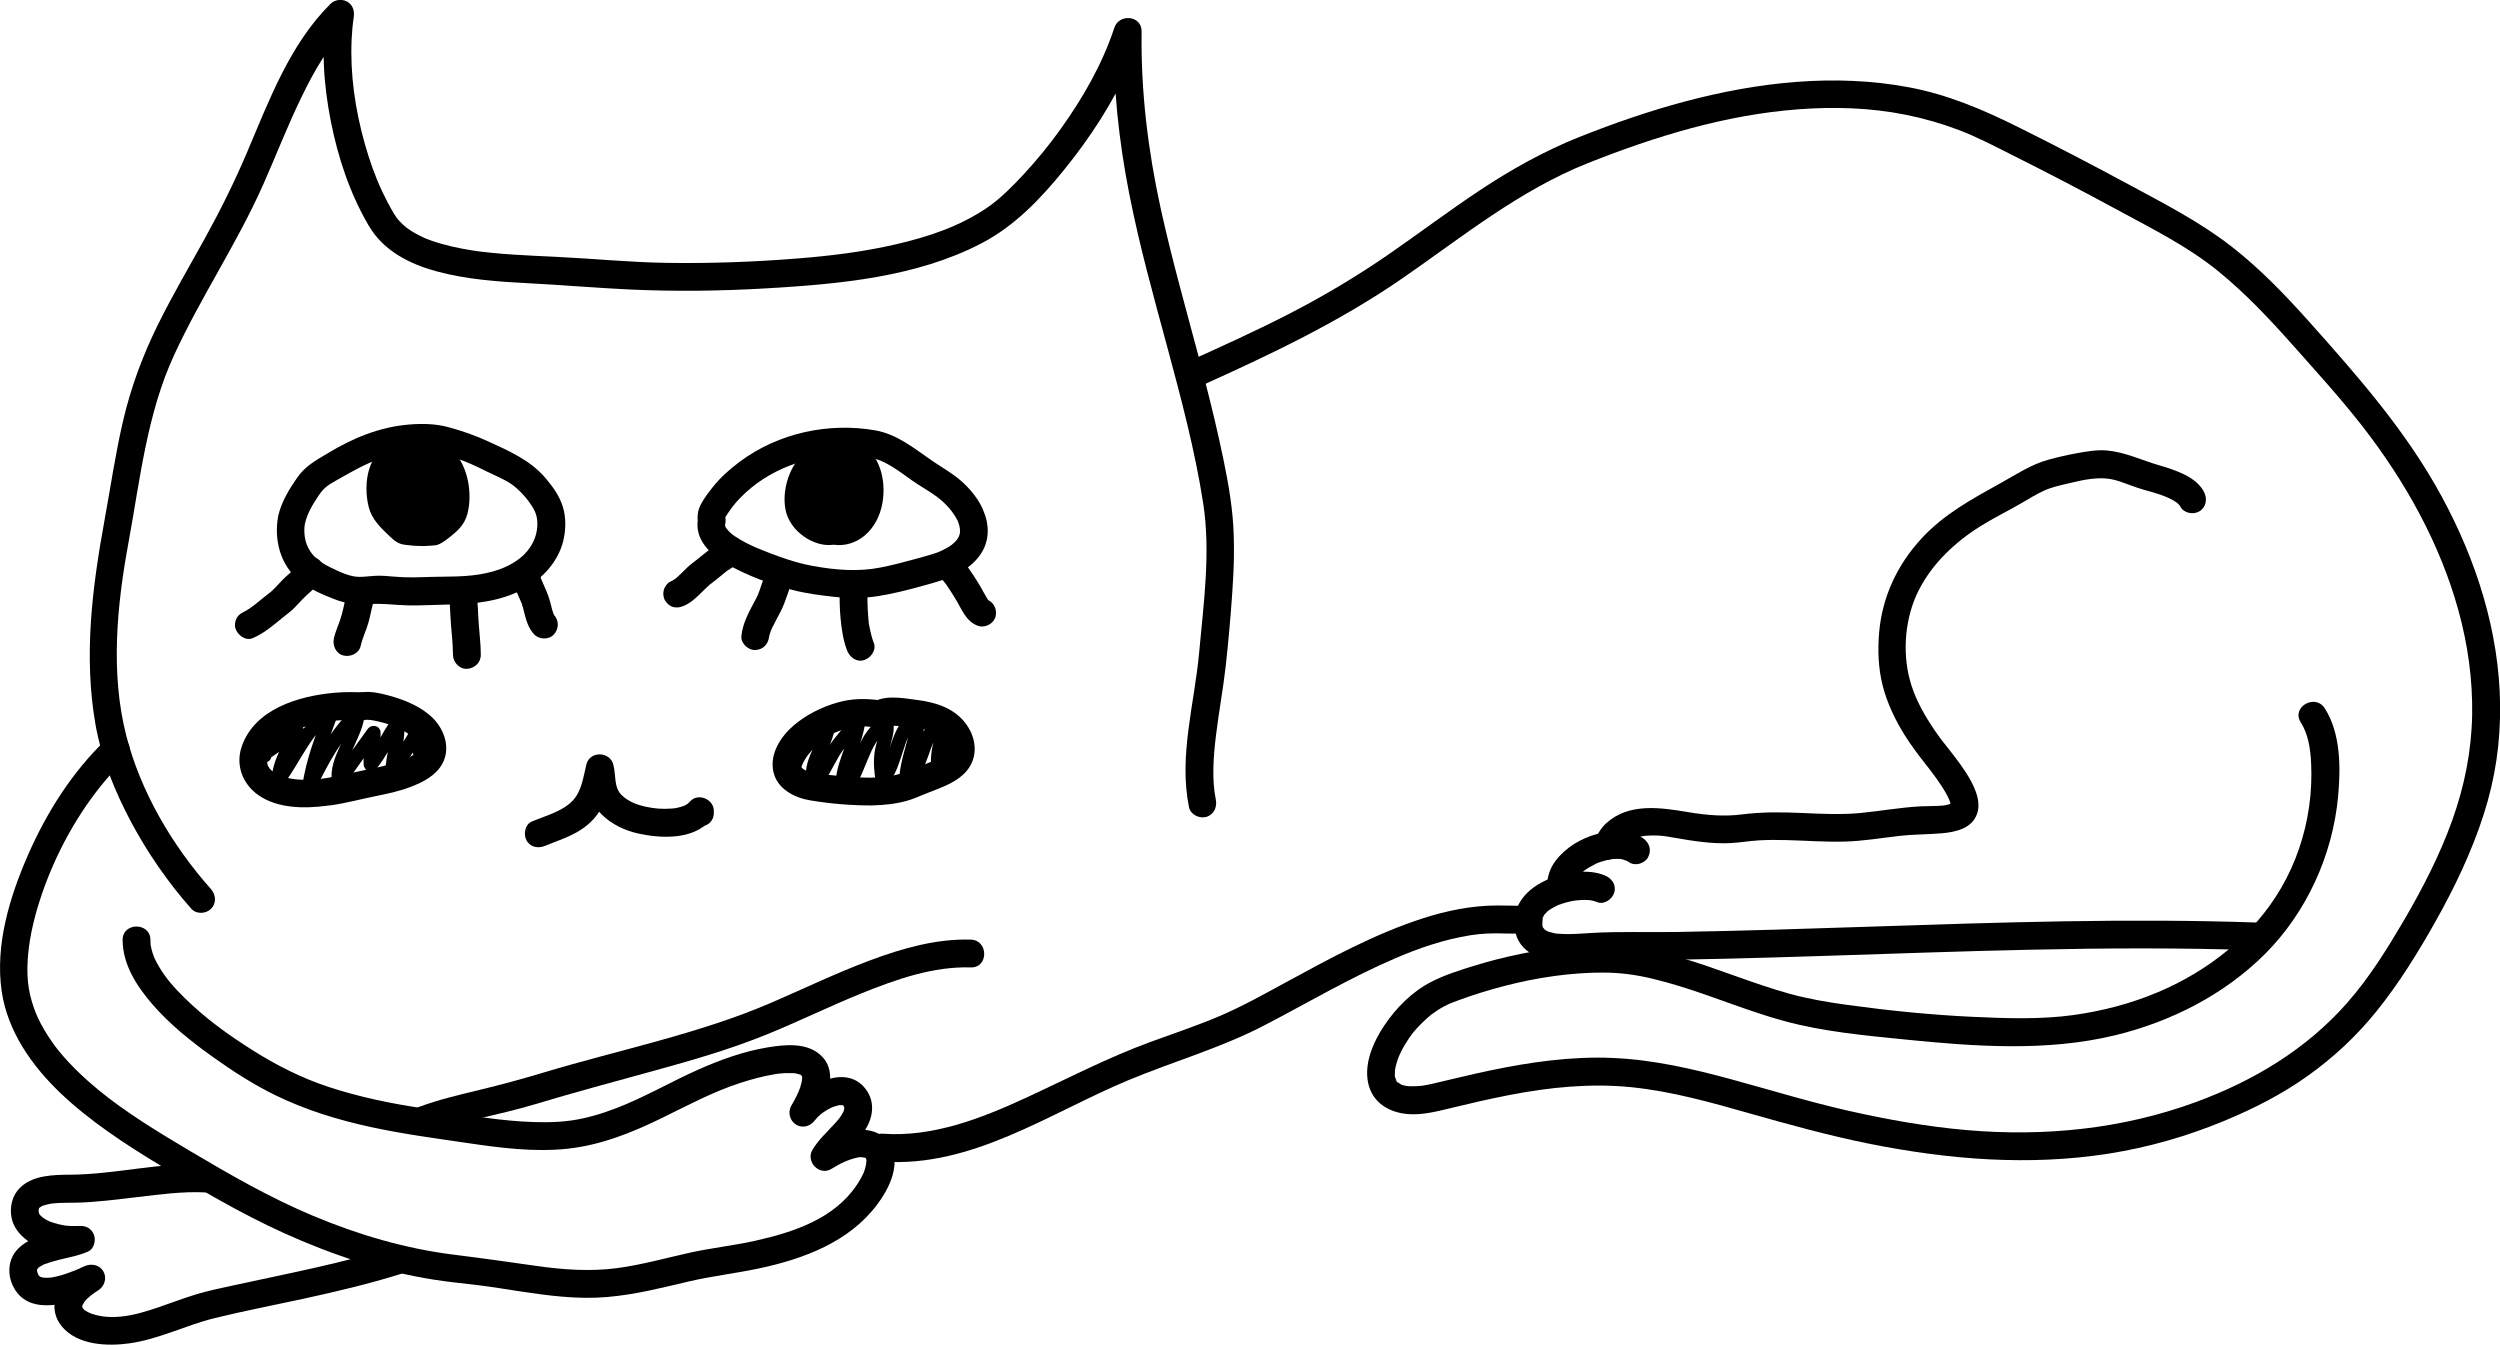 <?xml version="1.0" encoding="UTF-8"?><svg id="Livello_2" xmlns="http://www.w3.org/2000/svg" viewBox="0 0 539.63 290.24"><g id="Livello_1-2"><path d="m262.45,172.68c-.93-4.52-.52-9.5.05-14.16.6-4.92,1.52-9.8,2.07-14.72.59-5.27,1.05-10.58,1.42-15.87s.56-10.93.07-16.37-1.69-11.21-2.91-16.72-2.66-11.2-4.13-16.77c-2.91-11-6.04-21.94-8.48-33.06-2.75-12.57-4.31-25.33-4.12-38.21.05-3.48-4.86-3.94-5.89-.8-2.61,7.92-6.86,15.27-11.71,22.02-2.42,3.37-5.05,6.58-7.87,9.62-2.44,2.63-5.1,5.3-7.87,7.19-5.97,4.06-12.72,6.3-19.75,7.92s-13.84,2.45-21.04,3.03c-9.44.76-18.93,1.11-28.4.96-7.96-.12-15.86-.92-23.8-1.3-3.03-.15-6.05-.27-9.08-.47-1.6-.1-3.19-.23-4.79-.39-.8-.08-1.6-.17-2.39-.26-.12-.01-1.08-.14-.63-.08-.42-.06-.84-.12-1.26-.19-3-.47-5.99-1.11-8.85-2.12-.36-.13-.71-.27-1.07-.4-.47-.18.18.1-.44-.19s-1.22-.58-1.82-.91-1.13-.66-1.66-1.04c-.16-.11-.76-.58-.31-.22-.26-.21-.51-.43-.76-.65-.46-.42-.87-.87-1.28-1.34-.22-.26.07.1.09.13-.1-.13-.2-.26-.29-.4-.2-.3-.39-.6-.58-.91-.91-1.52-1.73-3.1-2.49-4.71-1.54-3.29-2.77-6.81-3.77-10.38-2.05-7.31-3.15-14.82-2.81-22.43.08-1.69.24-3.36.45-4.72s-.14-2.66-1.38-3.39c-1.15-.67-2.69-.47-3.64.47-8.81,8.77-13.26,20.89-18.03,32.1-2.69,6.31-5.71,12.42-9.03,18.43-3.47,6.27-7.1,12.46-10.27,18.89s-5.73,13.31-7.4,20.44-2.71,14.32-4.02,21.49c-2.67,14.62-4.56,29.39-1.97,44.18,1.29,7.35,4.16,14.42,7.65,20.99s7.98,13.1,13.05,18.81c1.08,1.21,3.14,1.1,4.24,0,1.2-1.2,1.08-3.03,0-4.24-8.35-9.4-15.21-21-18.32-33.24-3.4-13.38-2.01-27.91.46-41.32,2.52-13.67,4-27.96,9.88-40.71,5.81-12.6,13.62-24.15,19.25-36.84,2.75-6.21,5.2-12.55,8.16-18.66,2.81-5.82,6.02-11.5,10.59-16.05l-5.01-2.92c-1.28,7.98-.71,16.1.85,24s4.15,15.66,8.2,22.55c3.18,5.41,8.78,8.25,14.67,9.84,6.49,1.76,13.31,2.23,20,2.57,7.15.37,14.28.99,21.43,1.33,9.91.47,19.85.34,29.76-.24,15.62-.92,32.32-2.38,46.42-9.74,7.1-3.71,12.68-9.54,17.68-15.7,5.71-7.03,10.76-14.71,14.35-23.05.87-2.02,1.68-4.07,2.37-6.17l-5.89-.8c-.17,11.78,1.08,23.56,3.36,35.11s5.26,22.12,8.22,33.1,5.95,22.22,7.72,33.56c1.66,10.68.1,21.71-.87,32.38-1,11-4.44,22.27-2.18,33.31.33,1.59,2.2,2.5,3.69,2.1,1.65-.45,2.42-2.1,2.1-3.69h0Z"/><path d="m22.95,159.59c-7.3,6.92-12.91,15.81-16.92,24.99-3.95,9.04-7.11,19.4-5.67,29.36,1.25,8.65,6.51,16.1,12.7,22.01s13.89,10.99,21.43,15.54c8.69,5.25,17.43,10.42,26.68,14.62,10.43,4.73,21.34,8.37,32.68,10.14,3.08.48,6.18.77,9.28,1.15s5.93.86,8.89,1.31c6.27.95,12.61,1.8,18.97,1.26s11.94-2.03,17.85-3.4c4.97-1.15,10.02-1.72,15.01-2.78,9.63-2.06,19.41-5.67,25.5-13.8,2.35-3.14,4.64-7.58,3.4-11.61s-5.6-5.11-9.4-4.28c-2.43.53-4.74,1.74-6.85,3.03l4.1,4.1c.17-.3.36-.58.56-.86-.33.46.27-.31.35-.4.52-.6,1.07-1.17,1.61-1.75,1.15-1.22,2.28-2.44,3.27-3.8,2.05-2.84,2.69-6.48.43-9.4-4.31-5.56-12.87-.86-15.97,3.65l5.18,3.03c2.21-3.8,5.13-9.89,1.34-13.72-2.98-3.01-7.82-2.54-11.63-1.91-5.14.84-10.12,2.64-14.87,4.74-6.04,2.67-11.75,6.06-17.93,8.42-3.11,1.19-6.36,2.17-9.66,2.63-3.52.49-7.13.43-10.67.21-7.06-.45-14.02-1.78-21.01-2.8-7.04-1.03-14.04-2.46-20.8-4.7-5.76-1.91-11.06-4.6-16.18-7.82-5.38-3.39-10.3-6.94-14.82-11.39-2.21-2.18-3.87-4.04-5.37-6.53-.34-.57-.66-1.15-.95-1.75-.03-.06-.39-.89-.14-.28-.13-.33-.26-.66-.37-1-.19-.57-.31-1.15-.44-1.74-.17-.78-.01.6-.02-.19,0-.33-.04-.65-.04-.98,0-3.86-6.01-3.87-6,0,.01,5.28,3.03,9.94,6.35,13.8,3.76,4.37,8.34,8.03,13.01,11.37,4.3,3.08,8.81,6,13.56,8.32,6.58,3.22,13.64,5.38,20.78,6.92s13.76,2.39,20.65,3.41,14.42,2.02,21.61,1.25c7.22-.77,13.85-3.42,20.33-6.58,5.66-2.76,11.2-5.77,17.22-7.69,2.32-.74,4.68-1.38,7.08-1.79.25-.04.49-.08.74-.12.35-.05.32-.05-.07,0,.16-.02.32-.04.48-.05.46-.04.92-.08,1.38-.1.5-.02,1-.02,1.51,0,.2.01.4.04.6.05.54.02-.67-.17.14.04.17.04.35.08.52.13.28.08.85.43.08-.02.11.06.35.12.43.22.45.57-.33-.32.01-.03.11.09.2.23.31.32-.59-.44-.22-.37-.05.01.23.54-.36-.66-.07-.14.15.27.04.94.05.04,0,.19.02.38.02.56,0,.21-.16,1.07,0,.25-.12.58-.25,1.14-.43,1.7-.38,1.14-1.1,2.53-1.91,3.92s-.32,3.29,1.08,4.1c1.49.87,3.18.26,4.1-1.08.38-.55-.47.42.06-.08.17-.17.33-.36.5-.53.19-.18.38-.36.57-.53.05-.04.61-.48.34-.28s.33-.22.39-.26c.24-.16.48-.31.73-.46s.51-.29.76-.41c.03-.02.87-.37.33-.16.48-.18.96-.3,1.45-.43.34-.09-.46-.03.1-.01.25,0,.49,0,.74,0-.74-.05-.02-.01.13.08-.46-.31-.05-.06.11.12-.38-.41-.03.2-.14-.09-.2-.48.33.72.16.28-.12-.31.08.35.09.42-.12-.66-.05.08-.07.23.07-.69-.08.12-.12.23-.16.51.08-.12-.08.18-.63,1.18-.97,1.56-1.85,2.53-1.65,1.83-3.56,3.53-4.82,5.68-1.49,2.56,1.52,5.69,4.1,4.1,1.97-1.21,3.61-2.02,5.83-2.5.58-.13.11,0-.02,0,.2-.01.4-.03.61-.03.31,0,1.15.23.4,0,.25.08.5.14.75.21-.71-.23-.37-.12-.15-.02.58.27-.24-.2-.06-.05.43.37-.18-.54.1.13.2.46-.07-.2-.08-.24.03.13.07.32.14.44.1.19.04.69,0-.13,0,.14.03.27.03.41-.01.27-.14,1.25,0,.54-.16.78-.36,1.54-.67,2.28.2-.46-.08.14-.13.24-.12.24-.24.47-.37.71-.27.5-.57.99-.89,1.46-4.84,7.28-13.57,10.19-21.91,12.06-4.68,1.05-9.46,1.54-14.15,2.58-5.22,1.16-10.4,2.63-15.72,3.33-5.75.76-11.55.35-17.26-.46s-11.88-1.69-17.85-2.43c-10.49-1.29-20.8-4.33-30.53-8.42-9.21-3.87-17.85-8.83-26.42-13.92-6.84-4.06-14-8.4-19.92-13.28-3.11-2.57-6.06-5.37-8.61-8.51-.92-1.13-2.18-2.95-3.11-4.56-.98-1.7-1.61-3.04-2.15-4.58-1.39-3.99-1.62-7.24-1.25-11.53s1.53-8.83,2.98-13.07c3.02-8.82,7.74-17.44,13.69-24.5,1.37-1.62,2.82-3.18,4.36-4.64,2.81-2.66-1.44-6.9-4.24-4.24h0Z"/><path d="m209.57,202.82c-7.42-.23-14.78,1.87-21.67,4.44-7.29,2.72-14.31,6.11-21.45,9.19-15.61,6.73-32.89,10.17-49.29,15.11-4.52,1.36-9.06,2.59-13.65,3.7s-8.83,2.1-13.09,3.68c-1.52.56-2.55,2.03-2.1,3.69.4,1.46,2.16,2.66,3.69,2.1,7.61-2.82,15.7-4.03,23.45-6.37,8.5-2.56,17.06-4.86,25.62-7.21s16.55-4.66,24.5-7.89c6.89-2.8,13.57-6.1,20.47-8.88,7.5-3.03,15.45-5.81,23.5-5.56,3.86.12,3.86-5.88,0-6h0Z"/><path d="m44.18,251.33c-9.68-.45-19.27,2.16-28.94,2.23-3.72.03-8.16.06-10.98,2.88-1.65,1.65-2.19,4.09-1.78,6.34.39,2.1,1.74,3.75,3.42,4.98,3.41,2.51,8.27,3.21,12.38,2.66l-2.31-5.48c.86-.38-.26.06-.61.16-.55.16-1.11.29-1.66.42-1.18.27-2.37.52-3.55.84-2.52.69-5.16,1.69-6.8,3.82-2,2.6-1.63,6.31.33,8.83,2.13,2.73,5.58,3.04,8.78,2.55s5.96-1.76,8.75-3.06l-3.03-5.18c-2.5,1.6-4.99,3.59-6.04,6.47-.84,2.3-.31,4.74,1.26,6.58,3.39,4.01,9.79,4.26,14.56,3.59,6.36-.9,12.13-3.9,18.33-5.43s12.68-2.77,19.02-4.15c7.25-1.58,14.47-3.27,21.55-5.51,1.54-.49,2.54-2.09,2.1-3.69-.42-1.52-2.14-2.59-3.69-2.1-11.31,3.58-22.98,5.77-34.55,8.3-2.78.61-5.59,1.17-8.32,1.99s-5.52,1.91-8.28,2.84c-2.53.85-5.15,1.68-7.81,1.95-2.35.24-4.33.14-6.44-.56-.19-.06-.39-.13-.57-.21.5.21-.3-.17-.33-.18-.2-.11-.38-.23-.58-.34-.11-.07-.22-.14-.32-.22.24.19.29.21.13.08-.14-.14-.28-.28-.41-.42.33.34.16.12-.04-.12-.09-.11-.22-.57.05.13-.14-.36-.15-.51-.06-.03-.01-.06.03-.75-.02-.26-.05.46.1-.29.13-.4.13-.4-.38.53.07-.11.05-.07.47-.74.2-.38.8-1.1,1.97-1.9,3.1-2.63,1.36-.87,1.92-2.67,1.08-4.1s-2.63-1.76-4.1-1.08c-.37.17-.74.35-1.12.51-.21.1-.43.19-.65.28-.44.19.3-.11-.34.14-1.08.42-2.17.82-3.29,1.12-.54.15-1.09.26-1.65.36s.29.01-.28.03c-.31.01-.61.04-.92.04-.12,0-.85-.05-.48,0s-.31-.08-.43-.1-.22-.07-.34-.1c.03,0,.48.25.19.08-.22-.12-.72-.45-.24-.09-.2-.15-.45-.51-.16-.09-.14-.21-.27-.43-.38-.66.2.44,0-.13-.06-.3-.03-.12-.05-.24-.08-.36-.1-.4,0,.49.03.12.03-.4.03-.72-.03-.12.04-.39.18-.42-.06,0,.09-.16.2-.33.28-.49-.24.46-.15.25.1-.05.34-.43-.09.03.02-.04.18-.11.35-.23.54-.34s.39-.21.58-.31c.6-.32-.24.05.24-.11.97-.33,1.93-.64,2.93-.89,2.17-.54,4.35-.9,6.4-1.81,1.35-.59,1.77-2.52,1.23-3.75-.65-1.49-2.01-1.94-3.54-1.74.93-.13.05-.03-.19-.02-.34.01-.68.01-1.02,0s-.65-.03-.98-.06c-.17-.02-.34-.03-.51-.05-.22-.03-.17-.02.15.02-.13-.02-.26-.04-.4-.07-.76-.15-1.51-.31-2.25-.55-.34-.11-.69-.23-1.02-.37.55.23-.46-.25-.59-.33-.17-.09-1.04-.72-.54-.31-.25-.21-.46-.45-.7-.66-.14-.12-.25-.43.04.06-.07-.11-.16-.3-.24-.39-.29-.34-.03-.11.02.09-.07-.23-.13-.45-.18-.68.13.67.04-.22.07-.46-.1.87.12-.75-.02.13.01-.09.16-.3.22-.38-.56.73-.08.08-.06.1,0,0,.28-.26.32-.3-.54.48-.03.04.14-.03.14-.06.28-.14.42-.21-.57.27-.18.07-.04.04.33-.07.64-.2.97-.27.21-.05.42-.09.64-.13.09-.02.64-.1.26-.05s.18-.02.27-.02c.22-.02.45-.04.67-.06,1.45-.1,2.9-.07,4.35-.1,4.46-.1,8.92-.72,13.35-1.23,4.74-.55,9.57-1.22,14.35-.99,1.62.08,3-1.43,3-3,0-1.69-1.38-2.92-3-3h0Z"/><path d="m190.46,250.72c19.3,1.42,36.13-10.51,53.17-17.59,9.72-4.04,19.85-6.91,29.23-11.78,9.38-4.87,18.47-10.27,28.19-14.45,5.24-2.26,10.73-4.14,16.38-5.03,2.47-.39,4.96-.46,7.45-.37.88.03,1.77.01,2.65.01.44,0,.88,0,1.32.02.14,0,.29.03.42.02l.18.02c-.63,0-1.17-.25-1.63-.73l-.88-2.12v.04c.03,3.86,6.03,3.87,6,0-.02-2.75-2.58-3.22-4.72-3.24-1.66-.02-3.32-.07-4.98-.07-5.47-.01-10.94,1.11-16.13,2.78-10.45,3.38-20.17,8.7-29.78,13.93-4.69,2.55-9.37,5.17-14.29,7.25s-9.87,3.72-14.81,5.53c-9.28,3.41-17.99,7.97-26.95,12.1-9.61,4.43-20.05,8.47-30.82,7.67-1.62-.12-3,1.46-3,3,0,1.72,1.38,2.88,3,3h0Z"/><path d="m258.86,83.45c15.2-6.84,30.18-13.92,43.93-23.43,12.88-8.91,25.23-18.95,39.91-24.79s29.83-10.46,45.5-11.64c7.74-.58,15.58-.35,23.2,1.19,3.88.78,7.7,1.87,11.4,3.28,3.9,1.48,7.61,3.43,11.33,5.3,7.91,3.95,15.74,8.05,23.51,12.26,7.25,3.93,14.7,7.66,21.13,12.89,5.85,4.75,11.04,10.25,16.04,15.88s10.34,11.48,15.08,17.56c9.25,11.88,16.82,25.39,20.81,39.97,1.99,7.28,3.04,14.76,2.92,22.31-.13,7.85-1.65,15.44-4.29,22.82s-6.38,14.69-10.42,21.58c-3.65,6.22-7.49,12.41-12.27,17.84-8.81,10.02-20.2,16.84-32.64,21.41-15.9,5.84-32.72,7.51-49.53,6.05-8.5-.74-16.91-2.24-25.23-4.11-8.58-1.93-16.98-4.52-25.46-6.83s-16.94-4.25-25.64-4.63c-8.9-.39-17.8.89-26.49,2.7-4.19.87-8.33,1.93-12.5,2.88-.7.16-1.4.3-2.1.41.52-.08-.49.05-.48.05-.3.03-.59.05-.89.06-.54.03-1.08,0-1.62,0-.15,0-.95-.13-.16,0-.29-.05-.58-.1-.87-.17-.2-.05-.39-.14-.59-.18-.61-.12.49.35,0,0-.25-.17-1.08-.84-.44-.19-.18-.18-.39-.41-.59-.58.55.46.23.38.08.09-.09-.19-.2-.39-.31-.57.48.78.04-.05-.06-.38-.08-.25-.03-.76,0,.12,0-.18-.04-.36-.04-.53,0-.37.03-.75.03-1.12,0-.67-.16.69,0,.02.06-.27.1-.54.16-.8.2-.85.48-1.69.82-2.5-.29.71.29-.58.39-.78.26-.51.54-1.01.84-1.5,1.24-2.04,1.91-2.88,3.69-4.65.37-.37.76-.73,1.15-1.07.2-.17.4-.34.6-.51.06-.05.74-.58.21-.17.88-.66,1.8-1.26,2.78-1.78.2-.11,1.48-.7.84-.43.7-.3,1.42-.57,2.13-.83,1.66-.62,3.33-1.19,5.02-1.71,6.83-2.11,13.93-3.62,21.07-4.12,3.46-.25,6.97-.29,10.42.13,3.68.44,7.61,1.49,11.26,2.6,7.6,2.32,14.93,5.44,22.59,7.53,8.44,2.3,17.35,3.12,26.04,3.99,14.98,1.51,30.58,2.68,45.37-.89,12.09-2.92,23.69-8.8,32.5-17.65s14.52-21.14,15.7-33.97c.57-6.17.57-13.58-2.89-18.98-2.07-3.24-7.27-.24-5.18,3.03,1.61,2.52,2.09,5.71,2.24,8.76s.02,6.27-.42,9.35c-.88,6.26-2.89,12.22-6.04,17.63-5.96,10.27-15.73,17.92-26.57,22.5-5.77,2.44-11.93,4.06-18.13,4.93-7.13,1.01-14.87.74-22.21.39-8.9-.43-17.77-1.33-26.6-2.54-4.29-.59-8.52-1.29-12.7-2.45-3.91-1.09-7.73-2.43-11.55-3.79-7.7-2.74-15.45-5.53-23.62-6.44-7.44-.83-15.09.11-22.39,1.57-3.61.72-7.18,1.63-10.7,2.72-3.03.94-6.17,1.94-9,3.4-4.15,2.13-7.61,5.64-10.18,9.49-2.16,3.24-4.03,7.38-3.59,11.37.52,4.76,4.22,7.33,8.79,7.68,3.01.23,6.02-.53,8.92-1.23,4.3-1.04,8.61-2.05,12.95-2.89,8.68-1.68,17.53-2.58,26.36-1.68,8.72.89,17.23,3.3,25.63,5.69s17.07,4.78,25.78,6.53c17.01,3.4,34.39,4.82,51.6,2.11,8.48-1.34,16.77-3.71,24.7-6.98,6.46-2.66,12.7-5.82,18.38-9.9s10.46-8.59,14.72-13.87c4.84-6,8.92-12.62,12.7-19.33,4.13-7.34,7.81-15.02,10.39-23.04s3.65-15.67,3.57-23.71c-.17-15.79-5.11-31.18-12.59-44.98-7.59-14.01-18.04-25.91-28.59-37.72-5.17-5.78-10.56-11.41-16.69-16.19-6.8-5.31-14.46-9.25-22.03-13.33-8.01-4.33-16.09-8.53-24.25-12.59-7.54-3.75-15.09-6.95-23.41-8.52-16.06-3.02-32.6-1.13-48.29,3.03-7.79,2.07-15.42,4.71-22.9,7.69s-14.64,6.97-21.44,11.48c-6.75,4.48-13.22,9.36-19.88,13.96s-14.09,9.03-21.55,12.85-14.72,7.09-22.18,10.45c-1.48.67-1.83,2.81-1.08,4.1.89,1.52,2.62,1.74,4.1,1.08h0Z"/><path d="m487.42,199.14c-27.89-.98-55.81-.04-83.69.88-13.97.46-27.93.92-41.91,1.15-6.03.1-12.12-.14-18.14.2-1.73.1-3.47.25-5.2.26-.83,0-1.65-.06-2.48-.11s.61.16-.15-.02c-.15-.04-.31-.05-.46-.09-.44-.09-.87-.25-1.3-.36-.66-.17.49.33-.07-.04-.16-.11-.36-.23-.54-.31-.54-.25.33.44-.03-.03-.05-.07-.58-.69-.3-.3s-.07-.18-.1-.21c-.3-.31.06.46-.07-.19-.04-.19-.09-.38-.13-.57.16.75,0-.31.01-.5s.01-.35.03-.53c-.06.8.1-.17.13-.34.09-.48.03-.05-.05.08.15-.27.3-.53.46-.79-.31.5-.16.18-.04.06.23-.22.44-.46.67-.68,0,0,.62-.49.27-.23-.3.22.45-.29.53-.33.45-.27.91-.51,1.38-.73.77-.37-.55.16.27-.11.26-.08.51-.18.77-.27.52-.17,1.04-.31,1.57-.43.26-.06.53-.11.79-.16.08-.01.96-.14.25-.05.98-.12,1.98-.17,2.97-.11.22.01.44.04.67.06-.81-.07-.17-.03.02.02.42.1.82.2,1.21.37,1.5.62,3.3-.67,3.69-2.1.47-1.73-.59-3.07-2.1-3.69-3.58-1.49-8.49-.63-11.95.77-4.67,1.89-8.31,5.67-7.4,11.04.81,4.8,5.41,6.53,9.72,6.82,1.88.12,3.77,0,5.65-.13,2.36-.16,4.71-.14,7.07-.15,29.57-.14,59.11-1.65,88.67-2.29,16.43-.36,32.88-.45,49.31.13,3.86.14,3.86-5.86,0-6h0Z"/><path d="m339.98,191.12c0-.09.07-.55.02-.6-.08.55-.1.67-.05.36.01-.07.03-.15.05-.22.04-.17.09-.34.14-.5.2-.74-.27.43-.02.01.19-.31.35-.64.55-.95.28-.44.15-.08-.08.09.16-.12.3-.35.44-.5.27-.29.56-.56.87-.82.63-.53-.35.23.08-.08.15-.1.29-.21.44-.31.74-.5,1.54-.86,2.33-1.29.21-.09.11-.05-.29.12.11-.05.23-.09.35-.14.23-.09.46-.17.7-.25.41-.14.82-.26,1.24-.36s.82-.18,1.24-.25c.61-.11-.67.06-.1.02.23-.02.46-.04.69-.05.39-.02.78-.01,1.17.01.11,0,.22.02.32.03.32.04.21.02-.32-.04,0,0,.44.08.46.09.18.04.87.37,1.01.31-.49-.21-.59-.25-.32-.12.09.04.17.09.26.13.17.09.32.2.48.31,1.29.9,3.39.28,4.1-1.08.81-1.54.3-3.14-1.08-4.1-2.8-1.96-6.73-1.8-9.88-.94-3.51.95-6.8,2.9-9.01,5.81-1.15,1.51-1.83,3.41-1.8,5.32.02,1.57,1.36,3.07,3,3s3.03-1.32,3-3h0Z"/><path d="m349.92,183.34c-.14.37.13-.27.19-.38.07-.12.46-.7.18-.34.2-.26.44-.48.68-.71s-.02-.01-.07.03c.15-.11.31-.22.46-.32.24-.15.49-.28.74-.42.47-.25-.17.03.34-.15.65-.23,1.31-.41,1.99-.53.14-.03.86-.12.38-.07.3-.03.59-.06.89-.08.68-.04,1.37-.04,2.06-.02.56.02,1.12.07,1.67.14-.62-.07.29.05.47.08.54.09,1.09.19,1.63.28,3.94.68,7.94,1.33,11.95,1.14,2.04-.1,4.05-.47,6.09-.59s4.11-.12,6.16-.06c4.13.11,8.26.43,12.39.32s8-.79,11.99-1.24c3.01-.34,6.01-.29,9.02-.55s6.6-1.06,7.65-4.29c.78-2.4-.24-4.92-1.37-7.03-1.27-2.36-2.93-4.5-4.57-6.61-.64-.82-1.27-1.64-1.93-2.45-.15-.19.37.52.04.05-.17-.23-.34-.46-.51-.7-.58-.8-1.14-1.62-1.67-2.45-1.93-2.98-3.58-6.12-4.51-9.56-1.69-6.23-1.03-13.64,1.89-19.4s7.81-10.4,13.35-13.86c2.95-1.84,6.08-3.35,9.08-5.11,1.49-.87,2.96-1.78,4.53-2.51s3.32-1.13,5.03-1.53c3.61-.86,7.28-1.79,10.92-.65,1.78.56,3.5,1.29,5.29,1.83s3.54.94,5.21,1.65c1.14.49,2.66,1.26,3.05,2.06.71,1.46,2.78,1.85,4.1,1.08,1.49-.87,1.78-2.64,1.08-4.1-1.66-3.43-6.47-4.89-9.83-5.88-3.69-1.08-7.3-2.83-11.16-3.17-2.17-.19-4.44.21-6.57.6s-4.13.85-6.15,1.41c-3.69,1.02-6.83,3.14-10.13,4.97-6.19,3.43-12.38,6.77-17.23,12.06-5.2,5.66-8.42,12.52-9.1,20.19-.34,3.84-.19,7.82.77,11.57s2.7,7.38,4.76,10.68c1.48,2.36,3.17,4.55,4.89,6.74.19.25.39.49.58.74.21.27,0,0-.04-.05.09.11.17.23.26.34.41.55.83,1.1,1.22,1.66.76,1.07,1.49,2.17,2.12,3.33.13.24.25.48.37.72.08.16.15.31.22.47-.01-.03-.18-.46-.06-.14.08.22.16.44.23.66.05.17.2,1,.15.53-.06-.5.02.16-.02.26-.03.09.13-.67-.03-.05,0,.03.29-.62.13-.35-.14.23.14-.2.13-.19.08-.13.4-.13.15-.1-.16.02-.38.23-.55.3.47-.21-.13,0-.31.06-.28.08-.57.13-.86.19-.61.11-.25.03-.11.02-.15.02-.31.03-.47.04-.36.03-.72.05-1.09.07-1.23.05-2.46.02-3.69.09-4.26.25-8.46,1-12.7,1.42s-8.56.19-12.83,0-8.58-.23-12.87.32c-3.85.49-7.67.16-11.47-.48-5.95-.99-12.84-2.11-17.77,2.36-1.23,1.12-2.02,2.54-2.6,4.07s.63,3.29,2.1,3.69c1.68.46,3.12-.57,3.69-2.1h0Z"/><path d="m117.81,182.52c1.38-.59,3.56-1.35,5.2-2.11,1.87-.86,3.65-2.02,5.05-3.55,2.69-2.93,3.4-6.56,4.32-10.29h-5.79c.44,1.6.29,3.29.7,4.9s1.36,3.11,2.56,4.31c2.15,2.14,5.04,3.51,7.98,4.15,4.94,1.08,11.65,1.35,15.38-2.72l-5.12-2.12v.44c-.11,3.86,5.89,3.86,5.99,0v-.44c.08-2.54-3.36-4.04-5.11-2.12-.16.17-.32.34-.49.49-.34.3.53-.3-.18.12-.17.1-.33.19-.5.28-.77.42.25-.07-.23.11s-.98.3-1.48.41c-.07.02-.73.14-.31.07-.21.03-.43.05-.65.07-2.18.18-3.9.01-5.71-.38-1.92-.42-3.74-1.09-5.19-2.47-1.8-1.71-1.22-4.36-1.86-6.69-.77-2.81-5.07-2.91-5.79,0s-1.03,5.88-3.05,7.93c-2.29,2.32-5.81,3.17-8.77,4.44-1.49.64-1.82,2.83-1.08,4.1.9,1.54,2.61,1.72,4.1,1.08h0Z"/><path d="m60.04,111.44c-.92,5.03.43,10.43,4.47,13.81,2.26,1.88,4.96,3.03,7.67,4.08,2.5.97,4.76,1.31,7.42,1.08,2.84-.25,5.6.21,8.44.26,3.03.06,6.08-.14,9.11-.19,5.51-.09,11.21-.75,16.1-3.47,3.9-2.17,7.21-5.78,8.31-10.18.6-2.4.66-5.17-.1-7.54s-2.23-4.37-3.79-6.19c-3.31-3.84-7.9-5.81-12.42-7.88-2.7-1.24-5.45-2.19-8.32-2.98s-5.67-.84-8.58-.61c-6.43.52-12.19,2.93-17.67,6.24-2.49,1.5-4.76,2.71-6.48,5.16s-3.49,5.32-4.16,8.41c-.34,1.58.47,3.24,2.1,3.69,1.5.41,3.34-.51,3.69-2.1.5-2.29,1.7-4.18,2.98-6.11,1.09-1.64,2.04-2.25,3.75-3.21,3.93-2.2,7.61-4.42,12.05-5.48,2.33-.55,4.67-.73,7.06-.74s4.68.76,6.93,1.48,4.32,1.73,6.41,2.77c1.85.92,3.87,1.69,5.56,2.88,1.12.79,2.62,2.32,3.53,3.57,1.16,1.6,1.79,2.69,1.88,4.45.16,3.26-1.48,6.12-3.86,7.94-3.32,2.55-7.6,3.46-11.7,3.75-2.41.17-4.82.11-7.23.19-2.66.09-5.29.19-7.95-.04-1.38-.12-2.76-.26-4.14-.2-1.17.05-2.34.24-3.51.24-2.02.01-4.43-1.13-6.4-2.12-2.08-1.04-3.64-2.16-4.67-4.18-.78-1.52-1-3.56-.7-5.21s-.44-3.23-2.1-3.69c-1.46-.4-3.4.49-3.69,2.1Z"/><path d="m206.57,112.05c.38.9.7,1.8.65,2.79-.02.48-.19.91-.58,1.53-.26.42.24-.27-.07.12-.13.16-.27.31-.41.45-.19.2-.7.65-.76.69-.46.35-1.45.91-2.17,1.25-.6.28-1.06.45-1.93.72-1.18.37-2.39.69-3.58,1.02-2.54.7-5.08,1.37-7.66,1.88-4.88.96-9.81.54-14.68-.35-2.43-.44-4.81-1.16-7.14-1.99-1.17-.42-2.33-.87-3.49-1.33-.42-.17-.84-.34-1.26-.51-.13-.05-.51-.22.07.03-.19-.08-.39-.17-.58-.25-1.47-.65-2.92-1.39-4.25-2.28-.76-.51-.72-.46-1.44-1.18-.15-.15-.69-.88-.39-.42-.09-.14-.17-.3-.27-.43-.33-.46.11.23-.04-.06-.04-.08-.18-.6-.08-.18s0-.07,0-.19c0-.34-.05.16-.05.19.03-.35.16-.69.16-1.05,0-1.22-.09-.89-.24-.45.18-.51.59-1.02.88-1.48,1.04-1.59,2.32-3,3.74-4.29,6.29-5.74,15.05-8.44,23.47-7.92,2.18.13,4.41.45,6.35,1.41,2.19,1.08,4.14,2.57,6.11,3.98,1.74,1.24,3.66,2.24,5.36,3.52,1.93,1.45,3.57,3.3,4.6,5.49.69,1.47,2.8,1.84,4.1,1.08,1.5-.88,1.77-2.63,1.08-4.1-1.06-2.27-2.74-4.29-4.62-5.94s-4.02-2.83-6.08-4.23c-3.92-2.67-7.63-5.83-12.45-6.68-10.1-1.76-20.9.58-29.18,6.72-2.17,1.61-4.17,3.38-5.86,5.49-.89,1.11-1.76,2.27-2.46,3.51-.87,1.54-1.01,2.96-.7,4.69v-1.6c-1.05,4.76,2.76,8.15,6.53,10.25,4.25,2.37,9.12,4.17,13.81,5.39,2.95.77,6.01,1.16,9.03,1.49s6.29.34,9.44-.16,6.09-1.25,9.09-2.07c2.49-.68,4.98-1.33,7.34-2.4s4.57-2.71,5.94-4.94c1.65-2.67,1.65-5.97.45-8.81-.63-1.49-1.98-2.56-3.69-2.1-1.41.39-2.73,2.19-2.1,3.69Z"/><path d="m54.53,137.74c1.68-.68,3.05-1.68,4.48-2.8.62-.49,1.23-.99,1.85-1.49.28-.23.55-.45.83-.67.14-.11.67-.53-.04.02.31-.24.62-.47.92-.71,1.31-1.06,2.31-2.44,3.56-3.56s2.66-2.3,3.43-3.89l-5.48-2.31.21-.5,5.48.72h0c-.1.76-.2,1.53-.3,2.3l.03-.05-1.08,1.08.06-.04c1.29-.89,2-2.67,1.08-4.1-.83-1.28-2.72-2.03-4.1-1.08-1.12.77-1.92,2.07-1.46,3.49.37,1.15,1.28,1.99,2.49,2.15s2.35-.4,2.99-1.43c.17-.28.28-.62.39-.93.52-1.4-.47-3-1.74-3.54s-3.09-.12-3.75,1.23c-.09.18-.18.35-.28.52-.06.09-.42.54-.12.19s-.09.09-.16.17c-.14.15-.28.3-.43.45-.5.5-1.05.95-1.58,1.42-1.18,1.05-2.14,2.31-3.32,3.35-.43.38.3-.23.05-.03-.27.21-.55.42-.82.63s-.54.43-.81.65c-.56.45-1.11.91-1.67,1.35-.16.13-.34.25-.49.39.23-.22.37-.28.04-.04-.29.21-.57.42-.87.63-.25.17-.5.33-.75.48s-1.24.58-.25.18c-.75.31-1.37.65-1.79,1.38-.38.64-.54,1.59-.3,2.31.45,1.4,2.13,2.73,3.69,2.1h0Z"/><path d="m77.86,139.4c.39-1.77,1.23-3.38,1.7-5.13.49-1.83.78-3.69,1.4-5.49.51-1.49-.58-3.35-2.1-3.69-1.67-.38-3.14.51-3.69,2.1-.62,1.8-.91,3.66-1.4,5.49s-1.31,3.36-1.7,5.13c-.34,1.53.46,3.32,2.1,3.69,1.52.35,3.33-.46,3.69-2.1h0Z"/><path d="m103.78,141.38c-.01-2.82-.42-5.6-.55-8.41-.05-.99-.08-1.99-.17-2.98-.11-1.17-.2-2.48-.83-3.52-.81-1.34-2.73-1.96-4.1-1.08s-1.95,2.67-1.08,4.1c.25.41-.22-.78-.13-.3.03.17.08.34.11.51.14.69-.06-.67,0-.03.02.24.05.47.06.71.07.95.11,1.9.15,2.86.14,2.72.53,5.41.54,8.13,0,1.57,1.38,3.07,3,3s3.01-1.32,3-3h0Z"/><path d="m119.56,132.72c-.43-.45.25.43.15.21-.06-.13-.15-.25-.22-.38-.12-.23-.17-.64.08.22-.04-.13-.1-.27-.15-.4-.21-.62-.37-1.26-.52-1.89-.28-1.15-.65-2.19-1.12-3.27-.17-.4-.35-.8-.52-1.2-.1-.24-.21-.48-.31-.72-.24-.57.28.68.09.21-.05-.11-.09-.22-.14-.33-.17-.42-.34-.84-.49-1.27-.05-.14-.09-.29-.14-.43-.02-.05-.02-.11-.04-.16-.05-.28-.02-.06.09.68,0-.53-.13-.06-.39,1.42l-1.08,1.08h.01c.65-.48,1.16-1,1.38-1.8.2-.72.11-1.67-.3-2.31-.81-1.26-2.74-2.05-4.1-1.08-1.28.92-1.75,2.21-1.37,3.71.1.38.25.76.39,1.13.49,1.25,1.03,2.48,1.57,3.7.08.19.17.39.25.58.22.5-.3-.76-.17-.41.02.07.05.14.08.2.24.65.39,1.33.56,2,.42,1.7.93,3.45,2.17,4.74,1.09,1.13,3.16,1.18,4.24,0s1.16-3.03,0-4.24h0Z"/><path d="m147.7,130.74c1.42-.63,2.61-1.76,3.71-2.84.51-.5,1.01-1.01,1.54-1.48.13-.11.26-.23.39-.34.09-.07.17-.14.26-.21l-.35.27c.29-.17.58-.43.84-.63.49-.38.98-.77,1.46-1.17.23-.19.46-.37.68-.56.12-.09.23-.19.35-.28.09-.07.55-.43.11-.09s.01,0,.11-.08c.11-.08.23-.17.35-.25.22-.15.44-.3.67-.44.2-.12.41-.22.61-.34.28-.16-.84.29-.36.16.29-.08.65-.1-.45.03.82-.09,1.51-.27,2.12-.88.52-.52.91-1.37.88-2.12-.07-1.47-1.33-3.19-3-3-1.45.17-2.63.77-3.79,1.62s-2.24,1.77-3.36,2.66c-.1.08-.49.39-.02.02s.08-.06-.03.02c-.41.3-.81.6-1.2.92-.57.46-1.09.97-1.61,1.49s-1.06,1.05-1.63,1.54c-.13.11-.27.22-.4.33.65-.56.25-.19.06-.07-.31.21-.64.39-.98.54-.64.29-1.2,1.14-1.38,1.79-.2.72-.11,1.67.3,2.31s1.03,1.2,1.79,1.38c.83.19,1.54.04,2.31-.3h0Z"/><path d="m166.01,137.3c.05-.52-.12.59-.02.22.03-.11.05-.23.08-.35.07-.27.15-.54.25-.81.04-.12.09-.25.14-.37.23-.64-.2.42-.03.06.13-.29.26-.57.4-.85.52-1.07,1.11-2.1,1.65-3.16.62-1.21,1.08-2.49,1.52-3.78.2-.58.39-1.15.59-1.73.05-.15.11-.29.17-.44.14-.39-.04.12-.1.22.14-.22.22-.49.35-.72.75-1.38.38-3.33-1.08-4.1s-3.3-.39-4.1,1.08c-.65,1.19-1.08,2.51-1.51,3.8-.21.62-.42,1.25-.66,1.86-.06.15-.14.31-.19.47.04-.15.24-.53.07-.18-.13.27-.26.53-.4.8-1.34,2.55-2.83,5.07-3.11,7.99-.15,1.57,1.49,3.07,3,3,1.76-.08,2.84-1.32,3-3h0Z"/><path d="m188.61,138.78c-.36-.96-.63-1.95-.83-2.96-.05-.26-.1-.53-.15-.79-.03-.18-.19-.64-.12-.8.06.46.07.52.03.19-.02-.14-.03-.27-.05-.41-.03-.24-.05-.48-.07-.72-.18-2.04-.21-4.09-.17-6.13.03-1.57-1.4-3.07-3-3s-2.96,1.32-3,3c-.05,2.11-.01,4.23.19,6.34.22,2.32.56,4.68,1.39,6.88.55,1.46,2.05,2.63,3.69,2.1,1.43-.46,2.69-2.12,2.1-3.69h0Z"/><path d="m203.87,125.32l.06.02-.72-.3c.09.04.16.08.24.13.46.26-.51-.44-.31-.25.18.17.36.34.52.52.19.22.78,1.02.12.11.17.24.35.47.52.71.62.88,1.18,1.8,1.76,2.71,1.44,2.24,2.36,5.27,5.16,6.15,1.5.47,3.34-.55,3.69-2.1.37-1.63-.49-3.19-2.1-3.69-.05-.01-.1-.03-.14-.05l.72.3c-.33-.16-.29-.35.25.25-.07-.08-.17-.15-.25-.23-.09-.09-.16-.19-.24-.28.67.72.32.42.16.19-.35-.5-.65-1.04-.95-1.58-.46-.85-.93-1.68-1.45-2.5-.6-.96-1.2-1.91-1.88-2.82-.99-1.31-1.97-2.52-3.57-3.09-1.48-.52-3.35.59-3.69,2.1-.38,1.68.51,3.13,2.1,3.69h0Z"/><path d="m89.54,95c.35.02.7.05,1.06.07,2.28.14,4.22-.37,6.14,1.2,3.6,2.94,4.98,8.11,4.52,12.61-.31,3.03-1.27,4.72-3.61,6.59-.97.77-2.05,1.73-3.25,2.14-.49.17-1.8.18-2.54.24-.58,0-1.13,0-1.13,0-1.1,0-2.14-.12-3.21-.24-1.59-.17-2.37-.88-3.53-1.97-1.9-1.79-3.77-3.63-4.41-6.22-1.25-5.05-.25-11.92,5.28-13.99,1.61-.6,3.09-.54,4.69-.44Z"/><path d="m180.69,95.47c1.92-.18,3.09-.99,4.98.14,4.15,2.48,5.71,7.91,4.79,13.04-1.03,5.72-5.41,9.64-10.57,8.93-4.08.63-9.51-2.83-10.37-7.73s1.53-10.9,5.48-13.05c1.77-.96,3.32-1.22,5.27-1.3.14,0,.27-.01.41-.03Z"/><path d="m70.51,167.96c-3.34.43-7.18.74-10.35-.69-.32-.15-.64-.32-.94-.51-.14-.09-.28-.18-.42-.28-.43-.31.23.22-.13-.12-.11-.1-.58-.59-.46-.45.09.12-.28-.46-.37-.62-.25-.44,0,.23-.08-.26-.03-.17-.08-.34-.12-.5,0,.04.04.51.03.16-.01-.26,0-.52,0-.78,0-.34-.03.09-.04.14.02-.18.06-.35.1-.53.06-.27.14-.53.23-.79.03-.09.21-.52,0-.06.06-.13.12-.26.19-.38.14-.25.27-.51.43-.75.07-.12.56-.8.3-.47.9-1.15,1.58-1.68,2.64-2.3,2.96-1.75,6.41-2.74,9.82-3.12,1.82-.21,3.66-.27,5.5-.23.42,0,.84.06,1.26.04,1.49-.06.86-.09.53-.08.15,0,.29-.02.44-.02.82.02,1.01.04,1.69.18,2.85.58,5.22,1.38,7.51,2.93.84.57,1.71,1.5,1.96,2.36.05.17.07.35.13.51.19.55,0-.49,0-.08,0,.12-.01.8.03.32.05-.54-.1.24-.09.28.04.2.07-.14.13-.26-.06.12-.12.23-.18.35s-.15.22-.21.33c0,0,.38-.45.16-.21-.14.15-.28.31-.43.45-.08.08-.59.49-.28.26s-.33.21-.45.28c-.45.28-.92.52-1.39.75-.11.06-.23.11-.35.16.04-.02.45-.18.12-.05-.29.11-.57.22-.86.33-2.4.86-4.9,1.37-7.4,1.88-3.14.64-6.23,1.48-9.42,1.92-1.61.22-2.48,2.27-2.1,3.69.48,1.73,2.08,2.32,3.69,2.1,3.26-.45,6.42-1.32,9.64-1.97,2.59-.52,5.2-1.07,7.67-2.02,2.62-1,5.4-2.4,6.82-4.96,1.83-3.3.54-7.29-1.98-9.84s-6.15-3.98-9.56-4.92c-1.77-.49-3.72-.92-5.57-.73-.02,0-1.13,0-.67.03-.21,0-.42-.01-.63-.02-.49-.01-.98-.02-1.47-.02-1.13,0-2.26.05-3.39.15-7.69.67-17.23,3.49-20.01,11.58-1.39,4.04.18,8.13,3.61,10.52,4.17,2.91,9.91,2.91,14.74,2.29,1.61-.21,3-1.23,3-3,0-1.46-1.38-3.21-3-3Z"/><path d="m188.23,167.86c-3.68.02-7.37-.38-11.02-.78-.86-.09-2.04-.26-3.14-.71-.58-.24-1.4-.72-1.33-1.59.14-1.95,2.83-4.09,4.42-5.07,2.37-1.46,5.01-2.5,7.82-2.86-.46.06.64-.04.56-.04.33-.02.66-.03.98-.02.5,0,.99.06,1.48.12.62.08,1.29.26,1.92.25.87,0,1.46-.36,2.12-.88-.31.25-1.3.53-.53.42.72-.1-.72,0,.11-.02.27,0,.54-.03.81-.03.6,0,1.2.02,1.8.05,1.13.07,2.24.2,3.36.33.8.09-.97-.17.13.02.34.06.68.11,1.02.18.68.14,1.36.31,2.02.53,1,.34,2.01.9,2.73,1.77-.2-.24.43.66.37.56-.03-.05.49.96.29.49.12.27.17.56.27.83.22.6.15-.36.04.22-.06.32.18.75.03.12.04.16-.34.85.02.12-.1.2-.22.38-.33.57.33-.59.06-.06-.1.09-.17.16-.34.32-.52.48.53-.48-.27.18-.4.26-.52.33-1.07.62-1.63.89-.25.12-.5.23-.75.35-.32.14-.34.15-.05.03-.17.07-.34.14-.51.21-.51.21-1.02.4-1.53.6-1.5.59-2.96,1.28-4.52,1.72-1.95.55-3.91.75-5.93.78-3.86.07-3.87,6.07,0,6,2.53-.05,5.09-.31,7.53-1,1.15-.32,2.24-.77,3.33-1.24.51-.22.07-.03-.03.01.16-.07.32-.13.48-.19.37-.15.75-.3,1.12-.44,2.78-1.09,5.97-2.2,7.96-4.55,2.5-2.96,2.19-6.9.02-9.99-2.53-3.59-6.58-4.83-10.74-5.37-3.13-.41-7.48-1.27-10.1.96l2.12-.88c-3.23-.43-6.2-.4-9.36.54-3.35.99-6.56,2.6-9.23,4.87-2.8,2.39-5.19,6.08-4.43,9.89s4.54,5.74,8.01,6.31c4.34.72,8.92,1.11,13.32,1.09,3.86-.02,3.87-6.02,0-6Z"/><path d="m57.56,161.49c-.16-.06-1.14-.09-.8-.07l1.3,2.26c-.25.35.43-.18.53-.25.26-.17.51-.34.76-.52.64-.44,1.27-.89,1.9-1.34,1.21-.85,2.42-1.69,3.68-2.47l-2.05-2.05c-1.73,3.5-4.13,7.2-4.24,11.22-.04,1.6,1.99,1.89,2.8.76,3.55-4.96,6.05-11.19,11.16-14.82l-2.2-1.69c-1.99,5.65-4.39,11.17-5.13,17.17-.18,1.48,2.16,2.04,2.8.76,2.76-5.59,5.62-11.1,10.22-15.42l-2.56-1.06c-.31,5.21-4.81,9.3-4.09,14.75.19,1.45,1.91,2.08,2.8.76,2.42-3.59,4.97-7.08,7.51-10.58l-2.8-.76c.07,2.35-.84,4.6-.65,6.96.1,1.17,1.64,2.13,2.56,1.06,2.41-2.82,3.79-6.31,6.04-9.24l-2.8-.76c.18,3.49-.97,6.88-1.14,10.35-.08,1.54,2.05,1.97,2.8.76,1.81-2.94,3.9-5.71,5.53-8.76l-2.74-.36c.65,1.84-.32,5.01,1.43,6.36.65.5,1.49.62,2.12,0,.52-.51.64-1.63,0-2.12-.25-.19.06.39-.05-.08-.04-.16-.07-.31-.1-.47-.08-.49-.07-1.01-.1-1.51-.06-.99-.08-2.03-.41-2.97-.4-1.15-2.09-1.57-2.74-.36-1.63,3.05-3.72,5.82-5.53,8.76l2.8.76c.17-3.47,1.32-6.85,1.14-10.35-.08-1.59-1.91-1.91-2.8-.76-2.09,2.72-3.34,6.02-5.57,8.63l2.56,1.06c-.19-2.36.72-4.61.65-6.96-.05-1.57-1.95-1.93-2.8-.76-2.54,3.51-5.09,6.99-7.51,10.58l2.8.76c-.69-5.25,3.79-9.58,4.09-14.75.08-1.35-1.67-1.9-2.56-1.06-4.78,4.5-7.81,10.22-10.69,16.03l2.8.76c.7-5.68,3.14-11.02,5.02-16.37.42-1.19-1.15-2.44-2.2-1.69-5.61,3.99-8.34,10.45-12.24,15.9l2.8.76c.1-3.42,2.37-6.73,3.84-9.7.63-1.28-.7-2.89-2.05-2.05-1.46.9-2.85,1.89-4.25,2.87-1.18.84-2.85,1.6-3.7,2.78-.71.98.26,2.21,1.3,2.26.1,0,.19,0,.29-.02.36-.04.27-.05-.29-.01,1.82.65,2.61-2.25.8-2.89h0Z"/><path d="m172.79,166.28c.84-3.87,4.98-6.33,7.22-9.38l-2.8-.76c.06,2.33-1.39,4.57-2.26,6.65-.94,2.28-1.45,4.56-.45,6.9.38.89,1.76.94,2.36.3,1.87-1.99,2.88-4.52,4.28-6.83,1.55-2.55,3.74-4.63,5.43-7.07l-2.8-.76c-.29,5.28-4,9.84-3.3,15.27.16,1.23,1.55,2.05,2.56,1.06,2.11-2.07,3.11-4.92,4.22-7.59s2.24-5.31,4.84-6.57l-2.26-1.3c.28,2.1-.77,4.13-1.05,6.19s-.1,4.18.24,6.3c.18,1.11,1.8,1.44,2.51.66,1.82-1.99,2.55-4.71,3.39-7.21.68-2.03,1.52-5.19,3.73-6.08l-1.9-1.45c-.23,4.75-2.61,9.1-2.63,13.9,0,1.39,1.6,1.86,2.56,1.06,1.97-1.63,2.87-4.16,3.72-6.49s1.58-4.94,3.61-6.36l-2.2-.9c.41,2.92-1.07,5.82-.84,8.77.09,1.16,1.2,1.83,2.26,1.3s1.67-1.5,2.19-2.48c.39-.74.76-2.09,1.47-2.6,1.56-1.11.06-3.71-1.51-2.59-.94.67-1.5,1.59-2.01,2.61-.41.81-.79,2.04-1.64,2.48l2.26,1.3c-.26-3.24,1.18-6.3.73-9.57-.13-.93-1.48-1.4-2.2-.9-2.32,1.62-3.47,4.1-4.44,6.67-.87,2.3-1.52,5.01-3.49,6.65l2.56,1.06c.01-4.76,2.4-9.14,2.63-13.9.04-.89-1.01-1.81-1.9-1.45-2.85,1.16-4.21,3.76-5.24,6.5-.92,2.44-1.4,5.58-3.21,7.56l2.51.66c-.32-1.98-.47-3.95-.03-5.93s1.21-3.77.95-5.76c-.15-1.16-1.15-1.83-2.26-1.3-2.81,1.36-4.39,4.12-5.59,6.87s-2,5.71-4.09,7.77l2.56,1.06c-.68-5.31,3.02-10.02,3.3-15.27.09-1.6-2.01-1.89-2.8-.76-1.63,2.35-3.71,4.35-5.24,6.76-1.36,2.15-2.24,4.66-4,6.53l2.36.3c-.77-1.8.57-4.19,1.29-5.79.89-1.97,1.89-4.03,1.83-6.25-.04-1.58-1.94-1.92-2.8-.76-2.47,3.37-6.57,5.75-7.52,10.1-.41,1.88,2.48,2.69,2.89.8h0Z"/></g></svg>